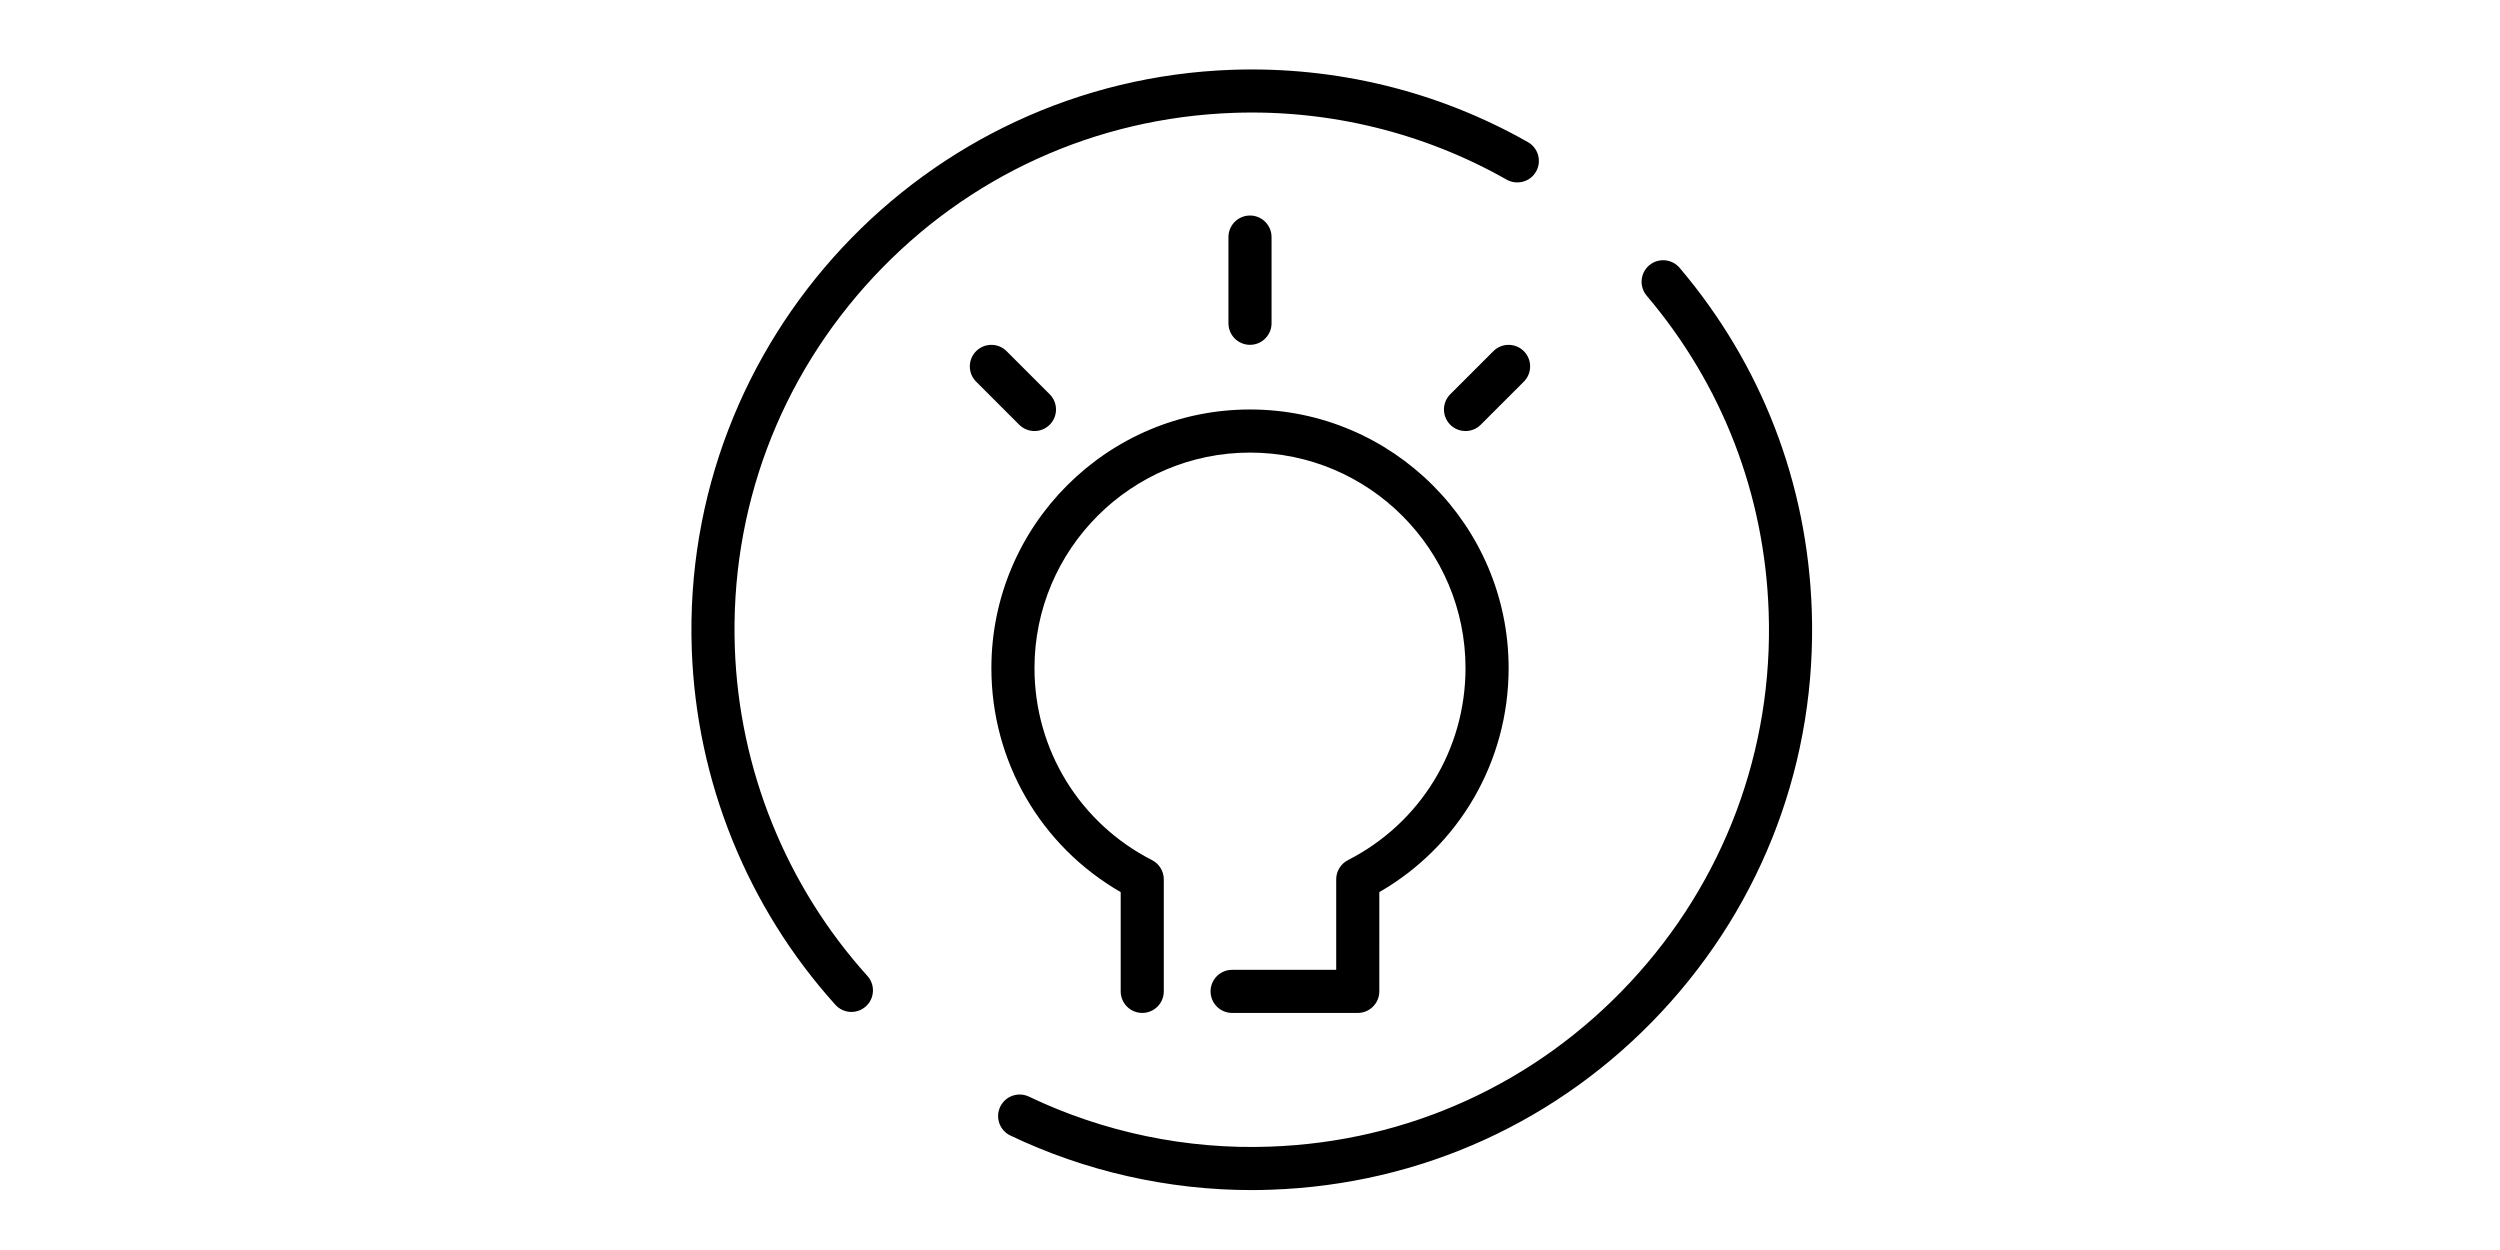 <?xml version="1.0" standalone="no"?><!DOCTYPE svg PUBLIC "-//W3C//DTD SVG 1.1//EN" "http://www.w3.org/Graphics/SVG/1.1/DTD/svg11.dtd"><svg class="icon" height="512" viewBox="0 0 1024 1024" version="1.1" xmlns="http://www.w3.org/2000/svg"><path d="M513.448 974.919c-68.361 0-136.404-15.36-197.773-44.703-8.792-4.202-12.5-14.76-8.298-23.552s14.689-12.5 23.552-8.298c61.052 29.202 129.342 43.467 197.279 40.96 113.134-3.919 217.9-51.694 295.124-134.497 77.188-82.767 117.513-190.641 113.558-303.74-3.354-96.15-37.888-185.662-99.928-258.86-6.285-7.45-5.367-18.573 2.083-24.894 7.415-6.25 18.538-5.367 24.894 2.048 67.196 79.342 104.66 176.305 108.262 280.435 4.273 122.527-39.406 239.404-123.021 329.092-83.65 89.688-197.173 141.418-319.7 145.69C524.111 974.813 518.78 974.919 513.448 974.919zM185.485 828.981c-4.802 0-9.604-1.977-13.1-5.826-72.139-79.978-113.946-183.367-117.689-291.204C45.868 278.952 244.454 65.995 497.417 57.167c85.063-2.895 168.713 17.514 242.3 59.286 8.474 4.838 11.441 15.607 6.638 24.082s-15.642 11.37-24.082 6.638c-67.902-38.559-145.585-57.485-223.62-54.731-113.134 3.955-217.9 51.694-295.089 134.497s-117.548 190.676-113.593 303.775c3.496 99.54 42.055 194.984 108.615 268.782 6.532 7.239 5.967 18.397-1.271 24.929C193.924 827.463 189.722 828.981 185.485 828.981zM600.276 829.793l-102.93 0c-9.746 0-17.655-7.91-17.655-17.655s7.91-17.655 17.655-17.655L582.621 794.483l0-74.152c0-6.638 3.708-12.676 9.604-15.713 59.427-30.332 96.327-90.606 96.327-157.308 0-97.351-79.201-176.552-176.552-176.552s-176.552 79.201-176.552 176.552c0 66.666 36.899 126.976 96.327 157.308 5.897 3.037 9.604 9.11 9.604 15.713L441.379 812.138c0 9.746-7.91 17.655-17.655 17.655s-17.655-7.91-17.655-17.655l0-81.32c-65.607-37.817-105.931-107.167-105.931-183.508 0-116.842 95.02-211.862 211.862-211.862s211.862 95.02 211.862 211.862c0 76.341-40.324 145.69-105.931 183.508L617.931 812.138C617.931 821.884 610.022 829.793 600.276 829.793zM688.552 353.103c-4.52 0-9.039-1.73-12.5-5.155-6.886-6.886-6.886-18.079 0-24.964l35.31-35.31c6.886-6.886 18.079-6.886 24.964 0s6.886 18.079 0 24.964l-35.31 35.31C697.591 351.373 693.071 353.103 688.552 353.103zM512 282.483C502.254 282.483 494.345 274.573 494.345 264.828l0-70.621C494.345 184.461 502.254 176.552 512 176.552S529.655 184.461 529.655 194.207l0 70.621C529.655 274.573 521.746 282.483 512 282.483zM335.448 353.103c-4.52 0-9.039-1.73-12.5-5.155l-35.31-35.31c-6.886-6.886-6.886-18.079 0-24.964s18.079-6.886 24.964 0l35.31 35.31c6.886 6.886 6.886 18.079 0 24.964C344.488 351.373 339.968 353.103 335.448 353.103z" /></svg>